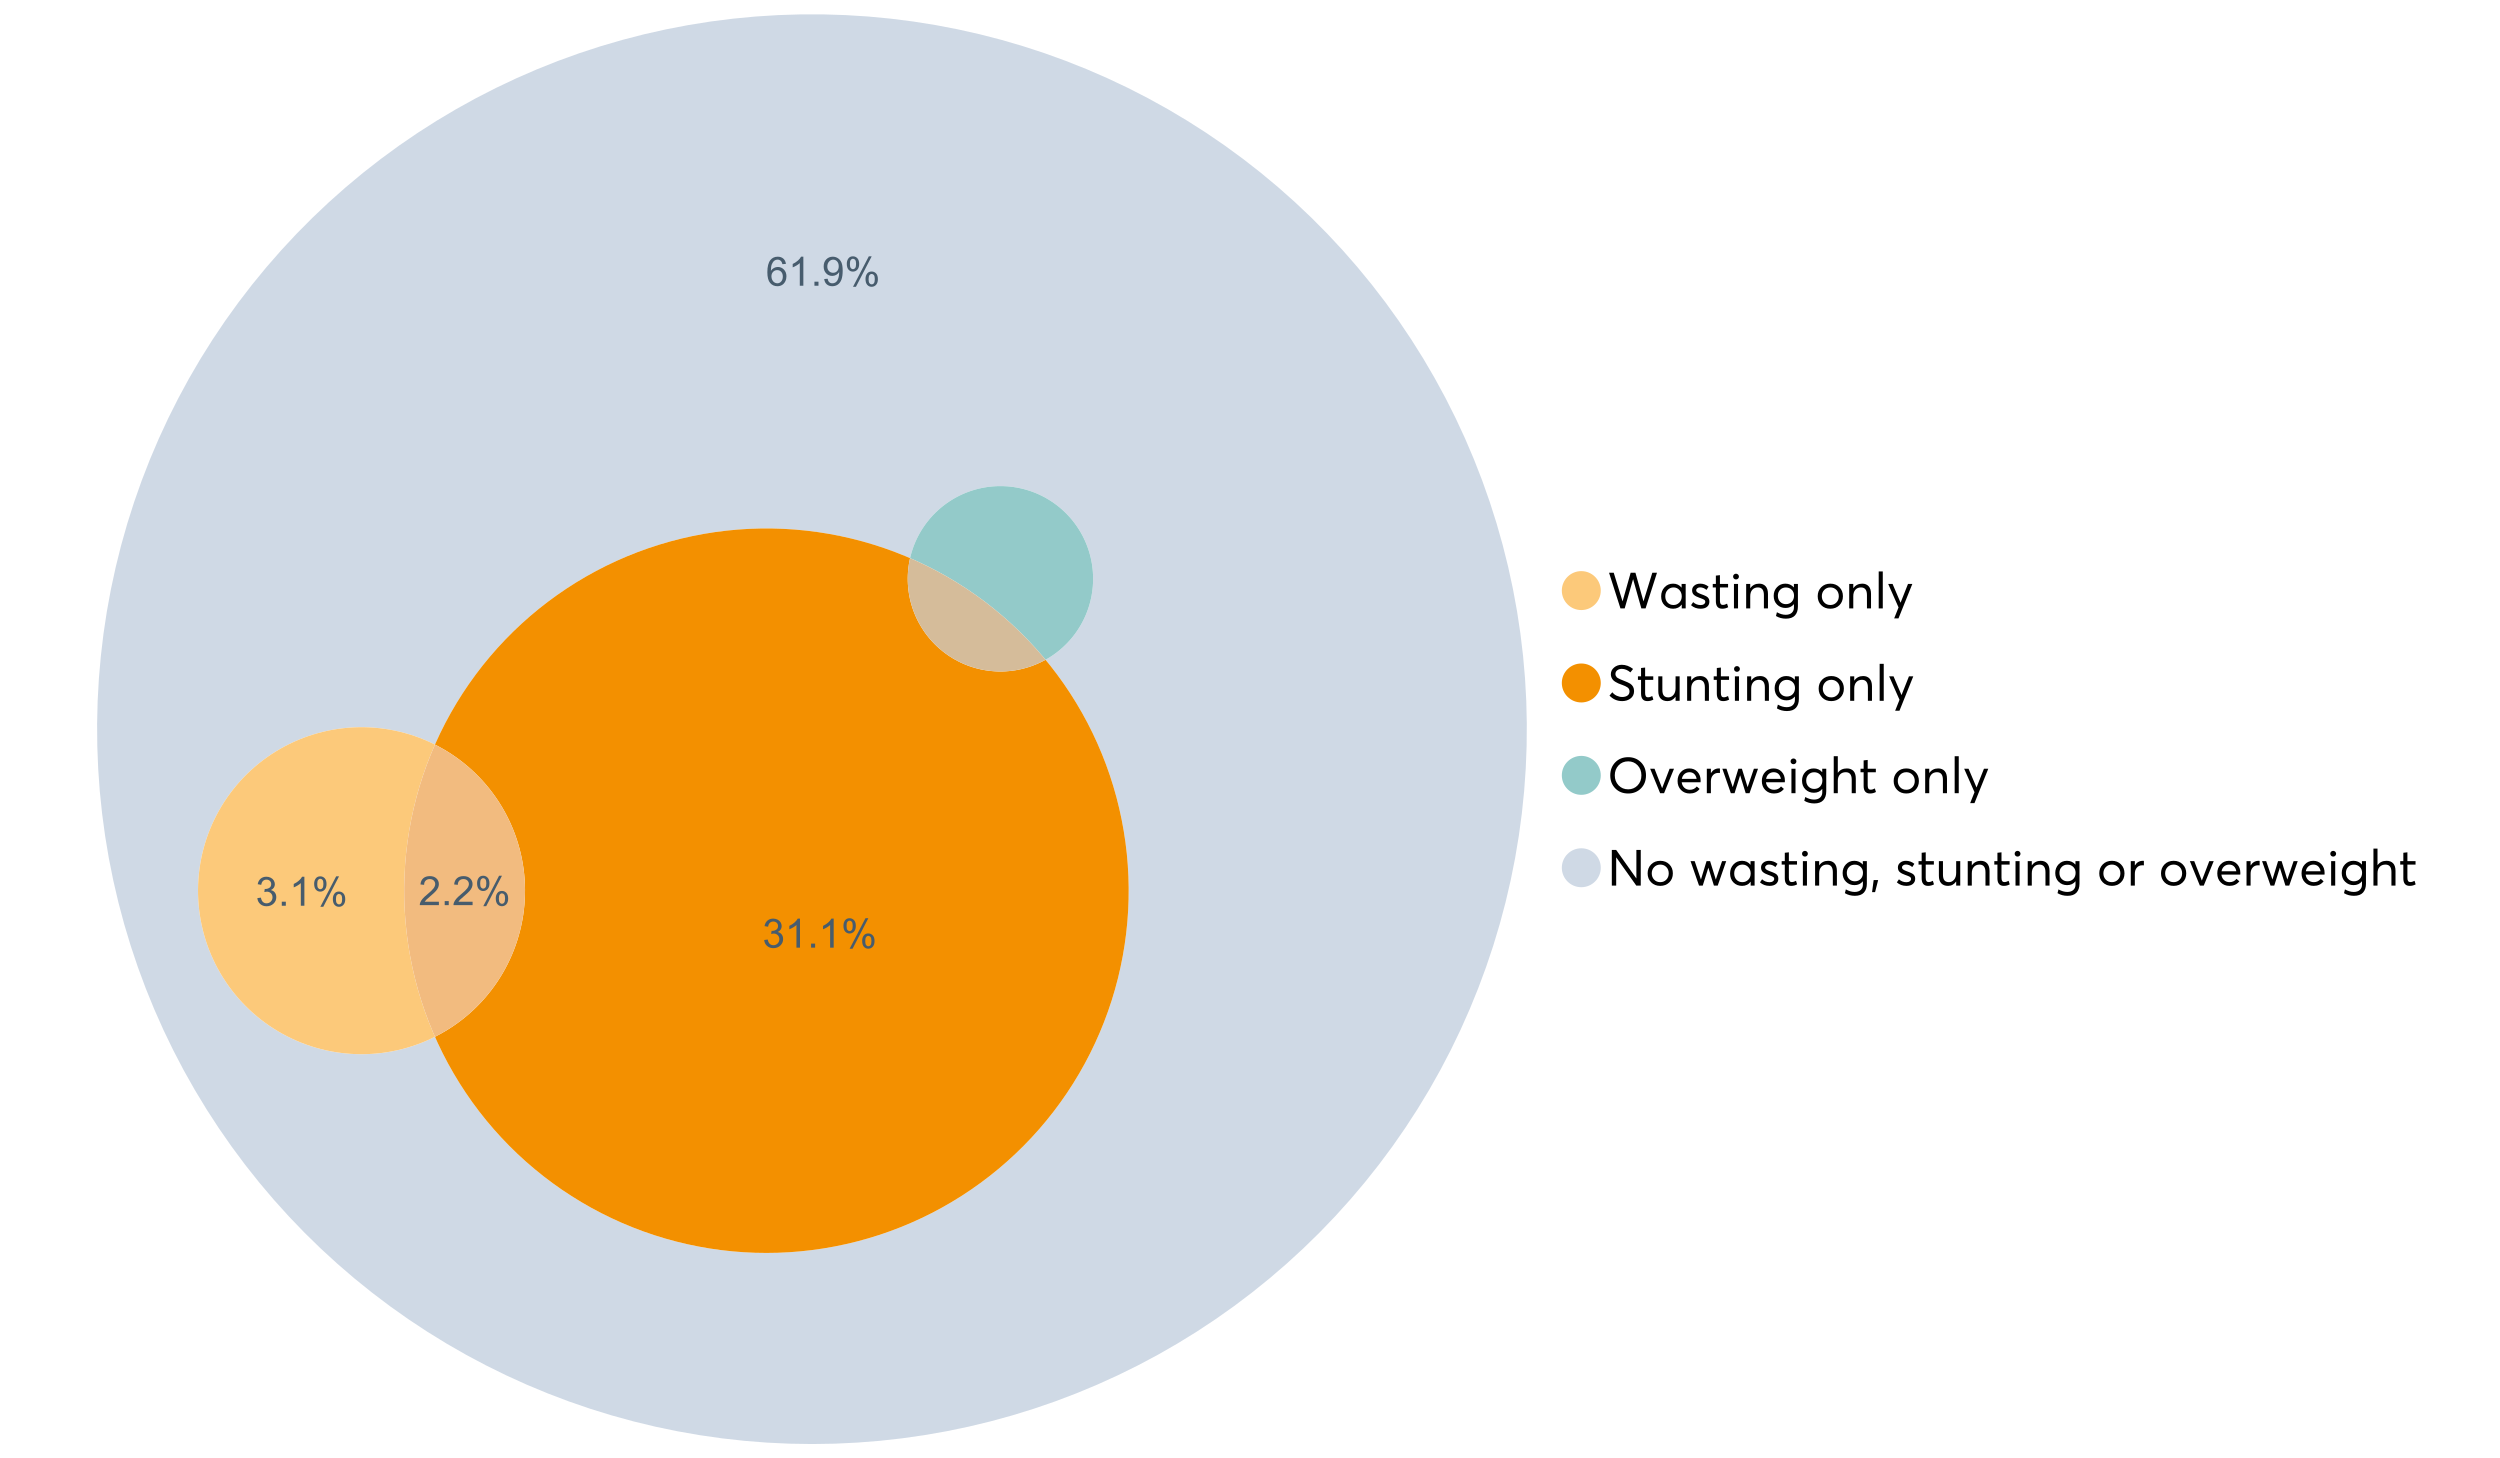 <?xml version="1.0" encoding="UTF-8"?>
<svg xmlns="http://www.w3.org/2000/svg" xmlns:xlink="http://www.w3.org/1999/xlink" width="1234.286pt" height="720pt" viewBox="0 0 1234.286 720" version="1.1">
<defs>
<g>
<symbol overflow="visible" id="glyph0-0">
<path style="stroke:none;" d="M 22.227 -17.613 L 24.531 -17.613 L 18.902 0 L 16.816 0 L 12.75 -14.438 L 12.727 -14.438 L 8.582 0 L 6.5 0 L 0.867 -17.613 L 3.176 -17.613 L 7.516 -3.547 L 7.566 -3.547 L 11.535 -17.613 L 13.891 -17.613 L 17.859 -3.496 L 17.887 -3.496 Z M 22.227 -17.613 "/>
</symbol>
<symbol overflow="visible" id="glyph0-1">
<path style="stroke:none;" d="M 11.285 -12.082 L 13.297 -12.082 L 13.297 0 L 11.359 0 L 11.359 -1.91 L 11.336 -1.91 C 10.309 -0.539 8.902 0.145 7.121 0.148 C 5.41 0.145 3.996 -0.414 2.875 -1.539 C 1.75 -2.66 1.188 -4.133 1.191 -5.953 C 1.188 -7.738 1.746 -9.23 2.863 -10.43 C 3.977 -11.629 5.387 -12.227 7.094 -12.23 C 8.812 -12.227 10.203 -11.574 11.262 -10.27 L 11.285 -10.27 Z M 7.293 -1.688 C 8.414 -1.688 9.371 -2.086 10.168 -2.891 C 10.957 -3.688 11.355 -4.711 11.359 -5.953 C 11.355 -7.191 10.973 -8.234 10.207 -9.09 C 9.438 -9.938 8.473 -10.363 7.316 -10.367 C 6.156 -10.363 5.184 -9.957 4.402 -9.141 C 3.613 -8.32 3.223 -7.258 3.227 -5.953 C 3.223 -4.711 3.598 -3.688 4.352 -2.891 C 5.102 -2.086 6.082 -1.688 7.293 -1.688 Z M 7.293 -1.688 "/>
</symbol>
<symbol overflow="visible" id="glyph0-2">
<path style="stroke:none;" d="M 5.605 0.148 C 3.734 0.145 2.156 -0.43 0.867 -1.586 L 1.91 -3.102 C 2.949 -2.137 4.18 -1.656 5.605 -1.66 C 6.297 -1.656 6.852 -1.816 7.266 -2.133 C 7.68 -2.445 7.887 -2.824 7.887 -3.273 C 7.887 -3.734 7.684 -4.086 7.277 -4.328 C 6.871 -4.566 6.164 -4.859 5.16 -5.211 C 5.09 -5.223 5.039 -5.238 5.012 -5.258 C 3.832 -5.668 2.938 -6.141 2.32 -6.672 C 1.699 -7.199 1.387 -7.969 1.391 -8.98 C 1.387 -9.902 1.762 -10.676 2.516 -11.297 C 3.266 -11.918 4.223 -12.227 5.383 -12.23 C 6.918 -12.227 8.297 -11.73 9.523 -10.742 L 8.484 -9.152 C 7.523 -9.98 6.457 -10.395 5.285 -10.395 C 4.801 -10.395 4.367 -10.262 3.992 -9.996 C 3.609 -9.73 3.422 -9.391 3.422 -8.98 C 3.422 -8.547 3.605 -8.199 3.98 -7.938 C 4.348 -7.668 4.926 -7.387 5.707 -7.094 C 5.836 -7.043 6.078 -6.953 6.434 -6.82 C 6.789 -6.688 7.023 -6.594 7.141 -6.547 C 7.254 -6.492 7.453 -6.406 7.738 -6.285 C 8.016 -6.16 8.207 -6.07 8.309 -6.016 C 8.406 -5.957 8.559 -5.863 8.766 -5.73 C 8.973 -5.598 9.113 -5.48 9.188 -5.383 C 9.262 -5.281 9.359 -5.148 9.488 -4.984 C 9.609 -4.816 9.699 -4.656 9.75 -4.5 C 9.797 -4.344 9.836 -4.16 9.871 -3.953 C 9.902 -3.746 9.918 -3.527 9.922 -3.301 C 9.918 -2.305 9.547 -1.484 8.805 -0.832 C 8.059 -0.18 6.992 0.145 5.605 0.148 Z M 5.605 0.148 "/>
</symbol>
<symbol overflow="visible" id="glyph0-3">
<path style="stroke:none;" d="M 5.332 0.148 C 3.23 0.145 2.18 -1.102 2.184 -3.598 L 2.184 -10.344 L 0.645 -10.344 L 0.645 -12.082 L 2.184 -12.082 L 2.184 -16.199 L 4.191 -16.422 L 4.191 -12.082 L 8.211 -12.082 L 8.211 -10.344 L 4.191 -10.344 L 4.191 -3.895 C 4.188 -3.148 4.301 -2.602 4.527 -2.258 C 4.75 -1.906 5.133 -1.734 5.68 -1.738 C 6.305 -1.734 6.984 -1.941 7.715 -2.355 L 8.262 -0.594 C 7.367 -0.098 6.391 0.145 5.332 0.148 Z M 5.332 0.148 "/>
</symbol>
<symbol overflow="visible" id="glyph0-4">
<path style="stroke:none;" d="M 3.102 -14.312 C 2.684 -14.309 2.34 -14.445 2.07 -14.723 C 1.793 -14.992 1.656 -15.328 1.66 -15.727 C 1.656 -16.121 1.793 -16.453 2.07 -16.73 C 2.34 -17 2.684 -17.137 3.102 -17.141 C 3.492 -17.137 3.832 -16.996 4.117 -16.719 C 4.395 -16.434 4.535 -16.105 4.539 -15.727 C 4.535 -15.328 4.395 -14.992 4.117 -14.723 C 3.832 -14.445 3.492 -14.309 3.102 -14.312 Z M 2.082 0 L 2.082 -12.082 L 4.094 -12.082 L 4.094 0 Z M 2.082 0 "/>
</symbol>
<symbol overflow="visible" id="glyph0-5">
<path style="stroke:none;" d="M 8.336 -12.23 C 9.672 -12.227 10.73 -11.801 11.508 -10.953 C 12.285 -10.098 12.672 -8.836 12.676 -7.168 L 12.676 0 L 10.668 0 L 10.668 -6.598 C 10.664 -9.109 9.68 -10.363 7.715 -10.367 C 6.555 -10.363 5.633 -9.98 4.945 -9.215 C 4.258 -8.445 3.914 -7.383 3.918 -6.027 L 3.918 0 L 1.91 0 L 1.91 -12.082 L 3.918 -12.082 L 3.918 -9.973 L 3.945 -9.973 C 5 -11.477 6.465 -12.227 8.336 -12.23 Z M 8.336 -12.23 "/>
</symbol>
<symbol overflow="visible" id="glyph0-6">
<path style="stroke:none;" d="M 11.09 -12.082 L 13.074 -12.082 L 13.074 -0.918 C 13.07 0.934 12.586 2.391 11.621 3.457 C 10.652 4.523 9.16 5.055 7.145 5.059 C 5.32 5.055 3.684 4.617 2.234 3.746 L 2.703 1.887 C 4.203 2.727 5.652 3.145 7.043 3.148 C 8.348 3.145 9.352 2.812 10.059 2.145 C 10.758 1.473 11.109 0.625 11.113 -0.398 L 11.113 -2.082 L 11.062 -2.082 C 10.055 -0.84 8.688 -0.223 6.969 -0.223 C 5.312 -0.223 3.926 -0.773 2.801 -1.883 C 1.676 -2.988 1.113 -4.43 1.117 -6.203 C 1.113 -7.918 1.664 -9.352 2.766 -10.504 C 3.863 -11.652 5.23 -12.227 6.871 -12.23 C 8.57 -12.227 9.961 -11.617 11.039 -10.395 L 11.09 -10.395 Z M 7.121 -2.109 C 8.324 -2.109 9.301 -2.5 10.047 -3.285 C 10.789 -4.07 11.16 -5.074 11.164 -6.301 C 11.16 -7.488 10.777 -8.461 10.008 -9.215 C 9.238 -9.965 8.273 -10.34 7.121 -10.344 C 5.973 -10.34 5.031 -9.957 4.289 -9.188 C 3.547 -8.418 3.176 -7.445 3.176 -6.277 C 3.176 -5.016 3.555 -4.008 4.316 -3.25 C 5.074 -2.488 6.008 -2.109 7.121 -2.109 Z M 7.121 -2.109 "/>
</symbol>
<symbol overflow="visible" id="glyph0-7">
<path style="stroke:none;" d=""/>
</symbol>
<symbol overflow="visible" id="glyph0-8">
<path style="stroke:none;" d="M 7.418 0.148 C 5.562 0.145 4.055 -0.438 2.898 -1.613 C 1.738 -2.785 1.16 -4.258 1.164 -6.027 C 1.16 -7.797 1.738 -9.273 2.898 -10.457 C 4.055 -11.637 5.562 -12.227 7.418 -12.23 C 9.203 -12.227 10.68 -11.648 11.855 -10.492 C 13.027 -9.332 13.617 -7.844 13.617 -6.027 C 13.617 -4.207 13.027 -2.723 11.855 -1.574 C 10.68 -0.426 9.203 0.145 7.418 0.148 Z M 7.418 -1.688 C 8.59 -1.688 9.578 -2.094 10.383 -2.914 C 11.184 -3.727 11.582 -4.766 11.586 -6.027 C 11.582 -7.297 11.188 -8.34 10.395 -9.152 C 9.598 -9.961 8.605 -10.363 7.418 -10.367 C 6.176 -10.363 5.16 -9.945 4.375 -9.113 C 3.59 -8.277 3.199 -7.25 3.199 -6.027 C 3.199 -4.801 3.59 -3.77 4.375 -2.938 C 5.16 -2.102 6.176 -1.688 7.418 -1.688 Z M 7.418 -1.688 "/>
</symbol>
<symbol overflow="visible" id="glyph0-9">
<path style="stroke:none;" d="M 2.082 0 L 2.082 -18.258 L 4.094 -18.258 L 4.094 0 Z M 2.082 0 "/>
</symbol>
<symbol overflow="visible" id="glyph0-10">
<path style="stroke:none;" d="M 10.344 -12.082 L 12.477 -12.082 L 5.656 4.91 L 3.523 4.91 L 5.68 -0.496 L 0.57 -12.082 L 2.73 -12.082 L 6.648 -2.879 L 6.699 -2.879 Z M 10.344 -12.082 "/>
</symbol>
<symbol overflow="visible" id="glyph0-11">
<path style="stroke:none;" d="M 7.344 0.148 C 4.875 0.145 2.793 -0.762 1.09 -2.578 L 2.48 -4.219 C 3.09 -3.453 3.836 -2.871 4.711 -2.48 C 5.586 -2.082 6.469 -1.887 7.367 -1.887 C 8.453 -1.887 9.328 -2.125 9.984 -2.605 C 10.637 -3.082 10.961 -3.742 10.965 -4.59 C 10.961 -5.051 10.883 -5.449 10.727 -5.781 C 10.566 -6.109 10.297 -6.402 9.922 -6.66 C 9.539 -6.914 9.172 -7.121 8.816 -7.277 C 8.461 -7.434 7.953 -7.637 7.293 -7.887 C 7.176 -7.934 7.086 -7.965 7.02 -7.988 C 6.371 -8.215 5.844 -8.418 5.441 -8.594 C 5.035 -8.766 4.574 -9.008 4.055 -9.324 C 3.531 -9.637 3.125 -9.957 2.84 -10.281 C 2.547 -10.602 2.293 -11.008 2.082 -11.496 C 1.863 -11.984 1.758 -12.523 1.762 -13.121 C 1.758 -14.426 2.277 -15.527 3.324 -16.422 C 4.363 -17.312 5.637 -17.766 7.145 -17.785 C 9.125 -17.781 10.988 -17.098 12.727 -15.727 L 11.41 -14.039 C 10.035 -15.195 8.613 -15.773 7.145 -15.777 C 6.281 -15.773 5.547 -15.547 4.938 -15.094 C 4.324 -14.637 4.02 -14.012 4.02 -13.223 C 4.02 -12.891 4.082 -12.59 4.215 -12.316 C 4.344 -12.043 4.492 -11.816 4.66 -11.645 C 4.824 -11.469 5.117 -11.277 5.531 -11.062 C 5.945 -10.848 6.27 -10.684 6.512 -10.578 C 6.746 -10.469 7.164 -10.301 7.766 -10.07 C 9.578 -9.371 10.777 -8.824 11.359 -8.434 C 12.598 -7.586 13.219 -6.379 13.223 -4.812 C 13.219 -3.254 12.645 -2.039 11.496 -1.164 C 10.348 -0.289 8.961 0.145 7.344 0.148 Z M 7.344 0.148 "/>
</symbol>
<symbol overflow="visible" id="glyph0-12">
<path style="stroke:none;" d="M 10.195 -12.082 L 12.203 -12.082 L 12.203 0 L 10.195 0 L 10.195 -2.008 L 10.172 -2.008 C 9.16 -0.57 7.836 0.145 6.203 0.148 C 4.762 0.145 3.645 -0.27 2.852 -1.102 C 2.055 -1.938 1.656 -3.199 1.66 -4.887 L 1.66 -12.082 L 3.672 -12.082 L 3.672 -5.457 C 3.668 -4.113 3.91 -3.152 4.402 -2.566 C 4.887 -1.98 5.629 -1.688 6.621 -1.688 C 7.613 -1.688 8.457 -2.094 9.152 -2.914 C 9.848 -3.727 10.195 -4.832 10.195 -6.227 Z M 10.195 -12.082 "/>
</symbol>
<symbol overflow="visible" id="glyph0-13">
<path style="stroke:none;" d="M 10.32 0.148 C 7.703 0.145 5.574 -0.699 3.93 -2.395 C 2.285 -4.086 1.465 -6.223 1.465 -8.805 C 1.465 -11.383 2.285 -13.523 3.93 -15.23 C 5.574 -16.93 7.703 -17.781 10.32 -17.785 C 12.828 -17.781 14.922 -16.953 16.594 -15.293 C 18.266 -13.629 19.102 -11.465 19.102 -8.805 C 19.102 -6.156 18.266 -4.004 16.594 -2.344 C 14.922 -0.684 12.828 0.145 10.32 0.148 Z M 10.32 -1.91 C 12.168 -1.91 13.719 -2.559 14.969 -3.855 C 16.215 -5.152 16.84 -6.801 16.844 -8.805 C 16.84 -10.82 16.215 -12.477 14.969 -13.777 C 13.719 -15.074 12.168 -15.727 10.32 -15.727 C 8.383 -15.727 6.797 -15.059 5.555 -13.73 C 4.312 -12.395 3.691 -10.754 3.695 -8.805 C 3.691 -6.852 4.312 -5.215 5.555 -3.895 C 6.797 -2.57 8.383 -1.91 10.32 -1.91 Z M 10.32 -1.91 "/>
</symbol>
<symbol overflow="visible" id="glyph0-14">
<path style="stroke:none;" d="M 10.195 -12.082 L 12.379 -12.082 L 7.465 0 L 5.531 0 L 0.594 -12.082 L 2.754 -12.082 L 6.473 -2.555 L 6.547 -2.555 Z M 10.195 -12.082 "/>
</symbol>
<symbol overflow="visible" id="glyph0-15">
<path style="stroke:none;" d="M 12.551 -6.227 C 12.551 -6.09 12.543 -5.918 12.527 -5.707 L 12.504 -5.406 L 3.199 -5.406 C 3.332 -4.281 3.766 -3.379 4.5 -2.703 C 5.234 -2.023 6.148 -1.688 7.242 -1.688 C 8.648 -1.688 9.781 -2.23 10.641 -3.324 L 12.055 -2.109 C 10.875 -0.605 9.246 0.145 7.168 0.148 C 5.426 0.145 3.992 -0.426 2.863 -1.574 C 1.727 -2.723 1.16 -4.207 1.164 -6.027 C 1.16 -7.828 1.711 -9.312 2.812 -10.48 C 3.914 -11.645 5.289 -12.227 6.945 -12.23 C 8.609 -12.227 9.961 -11.664 11 -10.543 C 12.031 -9.414 12.551 -7.977 12.551 -6.227 Z M 9.402 -9.477 C 8.789 -10.066 8.004 -10.363 7.043 -10.367 C 6.082 -10.363 5.258 -10.07 4.574 -9.488 C 3.887 -8.898 3.453 -8.094 3.273 -7.07 L 10.566 -7.07 C 10.398 -8.074 10.012 -8.875 9.402 -9.477 Z M 9.402 -9.477 "/>
</symbol>
<symbol overflow="visible" id="glyph0-16">
<path style="stroke:none;" d="M 7.887 -12.23 C 8.137 -12.227 8.301 -12.219 8.383 -12.203 L 8.383 -9.973 C 8.02 -10.004 7.754 -10.02 7.59 -10.02 C 6.461 -10.02 5.57 -9.629 4.91 -8.855 C 4.246 -8.074 3.914 -7.066 3.918 -5.828 L 3.918 0 L 1.91 0 L 1.91 -12.082 L 3.918 -12.082 L 3.918 -9.945 L 3.945 -9.945 C 4.883 -11.465 6.199 -12.227 7.887 -12.23 Z M 7.887 -12.23 "/>
</symbol>
<symbol overflow="visible" id="glyph0-17">
<path style="stroke:none;" d="M 16.297 -12.082 L 18.332 -12.082 L 14.141 0 L 12.254 0 L 9.523 -8.805 L 9.5 -8.805 L 6.746 0 L 4.91 0 L 0.719 -12.082 L 2.754 -12.082 L 5.828 -3.051 L 5.879 -3.051 L 8.633 -12.082 L 10.367 -12.082 L 13.172 -3.051 L 13.223 -3.051 Z M 16.297 -12.082 "/>
</symbol>
<symbol overflow="visible" id="glyph0-18">
<path style="stroke:none;" d="M 8.41 -12.23 C 9.777 -12.227 10.852 -11.812 11.633 -10.988 C 12.406 -10.16 12.797 -8.914 12.801 -7.242 L 12.801 0 L 10.789 0 L 10.789 -6.672 C 10.785 -9.133 9.805 -10.363 7.84 -10.367 C 6.629 -10.363 5.672 -9.984 4.973 -9.227 C 4.266 -8.465 3.914 -7.414 3.918 -6.078 L 3.918 0 L 1.91 0 L 1.91 -18.258 L 3.918 -18.258 L 3.918 -10.098 L 3.969 -10.098 C 4.973 -11.516 6.453 -12.227 8.41 -12.23 Z M 8.41 -12.23 "/>
</symbol>
<symbol overflow="visible" id="glyph0-19">
<path style="stroke:none;" d="M 14.363 -17.613 L 16.52 -17.613 L 16.52 0 L 14.312 0 L 4.441 -13.891 L 4.391 -13.891 L 4.391 0 L 2.234 0 L 2.234 -17.613 L 4.367 -17.613 L 14.312 -3.57 L 14.363 -3.57 Z M 14.363 -17.613 "/>
</symbol>
<symbol overflow="visible" id="glyph0-20">
<path style="stroke:none;" d="M 0.793 3.227 L 1.586 -2.73 L 3.797 -2.73 L 2.281 3.227 Z M 0.793 3.227 "/>
</symbol>
<symbol overflow="visible" id="glyph1-0">
<path style="stroke:none;" d="M 10.039 -1.684 L 10.039 0 L 0.605 0 C 0.59 -0.422 0.66 -0.828 0.809 -1.219 C 1.047 -1.859 1.43 -2.488 1.961 -3.113 C 2.488 -3.734 3.254 -4.457 4.254 -5.277 C 5.805 -6.547 6.852 -7.555 7.398 -8.301 C 7.941 -9.043 8.215 -9.746 8.219 -10.41 C 8.215 -11.102 7.965 -11.688 7.473 -12.168 C 6.973 -12.641 6.328 -12.879 5.531 -12.883 C 4.688 -12.879 4.012 -12.625 3.504 -12.121 C 2.996 -11.613 2.738 -10.914 2.738 -10.02 L 0.934 -10.207 C 1.055 -11.551 1.52 -12.574 2.328 -13.277 C 3.129 -13.98 4.211 -14.332 5.57 -14.336 C 6.938 -14.332 8.02 -13.953 8.82 -13.195 C 9.617 -12.434 10.02 -11.492 10.02 -10.371 C 10.02 -9.801 9.902 -9.238 9.668 -8.688 C 9.434 -8.133 9.047 -7.551 8.508 -6.941 C 7.965 -6.328 7.062 -5.492 5.805 -4.43 C 4.75 -3.547 4.074 -2.945 3.777 -2.633 C 3.477 -2.312 3.23 -1.996 3.039 -1.684 Z M 10.039 -1.684 "/>
</symbol>
<symbol overflow="visible" id="glyph1-1">
<path style="stroke:none;" d="M 1.812 0 L 1.812 -1.996 L 3.809 -1.996 L 3.809 0 Z M 1.812 0 "/>
</symbol>
<symbol overflow="visible" id="glyph1-2">
<path style="stroke:none;" d="M 1.16 -10.848 C 1.16 -11.863 1.414 -12.73 1.93 -13.449 C 2.438 -14.16 3.184 -14.52 4.16 -14.52 C 5.055 -14.52 5.793 -14.199 6.383 -13.559 C 6.969 -12.918 7.266 -11.977 7.266 -10.742 C 7.266 -9.531 6.969 -8.602 6.375 -7.949 C 5.781 -7.297 5.047 -6.973 4.18 -6.973 C 3.312 -6.973 2.594 -7.293 2.02 -7.938 C 1.445 -8.578 1.16 -9.547 1.16 -10.848 Z M 4.207 -13.312 C 3.77 -13.312 3.406 -13.121 3.121 -12.746 C 2.828 -12.367 2.684 -11.676 2.688 -10.672 C 2.684 -9.754 2.828 -9.109 3.125 -8.738 C 3.414 -8.363 3.777 -8.18 4.207 -8.18 C 4.648 -8.18 5.012 -8.367 5.301 -8.742 C 5.586 -9.117 5.73 -9.805 5.734 -10.809 C 5.73 -11.727 5.586 -12.375 5.297 -12.75 C 5.004 -13.125 4.641 -13.312 4.207 -13.312 Z M 4.215 0.527 L 12.027 -14.52 L 13.449 -14.52 L 5.668 0.527 Z M 10.391 -3.352 C 10.387 -4.375 10.645 -5.242 11.16 -5.953 C 11.672 -6.664 12.418 -7.02 13.398 -7.02 C 14.293 -7.02 15.035 -6.699 15.625 -6.059 C 16.211 -5.418 16.504 -4.477 16.508 -3.242 C 16.504 -2.031 16.207 -1.102 15.613 -0.449 C 15.016 0.203 14.281 0.527 13.41 0.527 C 12.543 0.527 11.824 0.207 11.25 -0.441 C 10.676 -1.082 10.387 -2.055 10.391 -3.352 Z M 13.449 -5.812 C 13.004 -5.812 12.641 -5.621 12.352 -5.246 C 12.062 -4.867 11.918 -4.18 11.918 -3.176 C 11.918 -2.266 12.062 -1.621 12.355 -1.246 C 12.648 -0.867 13.008 -0.68 13.438 -0.684 C 13.883 -0.68 14.254 -0.867 14.543 -1.246 C 14.832 -1.621 14.977 -2.309 14.977 -3.312 C 14.977 -4.23 14.828 -4.879 14.539 -5.254 C 14.242 -5.625 13.879 -5.812 13.449 -5.812 Z M 13.449 -5.812 "/>
</symbol>
<symbol overflow="visible" id="glyph1-3">
<path style="stroke:none;" d="M 9.922 -10.781 L 8.18 -10.645 C 8.023 -11.328 7.801 -11.828 7.52 -12.145 C 7.043 -12.641 6.461 -12.891 5.766 -12.895 C 5.203 -12.891 4.711 -12.734 4.293 -12.426 C 3.742 -12.023 3.309 -11.438 2.988 -10.664 C 2.668 -9.891 2.5 -8.789 2.492 -7.363 C 2.91 -8.004 3.426 -8.48 4.039 -8.793 C 4.648 -9.102 5.289 -9.258 5.961 -9.262 C 7.125 -9.258 8.121 -8.828 8.941 -7.969 C 9.762 -7.109 10.172 -5.996 10.176 -4.637 C 10.172 -3.738 9.98 -2.906 9.598 -2.137 C 9.211 -1.367 8.68 -0.777 8.004 -0.371 C 7.328 0.039 6.562 0.238 5.707 0.242 C 4.246 0.238 3.055 -0.293 2.133 -1.367 C 1.211 -2.438 0.75 -4.211 0.75 -6.68 C 0.75 -9.438 1.258 -11.441 2.277 -12.699 C 3.164 -13.785 4.363 -14.332 5.871 -14.336 C 6.996 -14.332 7.914 -14.016 8.633 -13.391 C 9.348 -12.758 9.777 -11.891 9.922 -10.781 Z M 2.766 -4.625 C 2.766 -4.016 2.891 -3.438 3.148 -2.891 C 3.402 -2.336 3.762 -1.918 4.227 -1.633 C 4.684 -1.34 5.168 -1.195 5.676 -1.199 C 6.414 -1.195 7.051 -1.492 7.586 -2.094 C 8.117 -2.688 8.383 -3.5 8.387 -4.527 C 8.383 -5.512 8.121 -6.289 7.598 -6.859 C 7.07 -7.426 6.406 -7.711 5.609 -7.711 C 4.812 -7.711 4.141 -7.426 3.594 -6.859 C 3.039 -6.289 2.766 -5.543 2.766 -4.625 Z M 2.766 -4.625 "/>
</symbol>
<symbol overflow="visible" id="glyph1-4">
<path style="stroke:none;" d="M 7.43 0 L 5.676 0 L 5.676 -11.172 C 5.25 -10.766 4.695 -10.363 4.016 -9.961 C 3.328 -9.559 2.715 -9.258 2.172 -9.059 L 2.172 -10.75 C 3.148 -11.207 4.004 -11.766 4.742 -12.426 C 5.473 -13.078 5.992 -13.715 6.301 -14.336 L 7.43 -14.336 Z M 7.43 0 "/>
</symbol>
<symbol overflow="visible" id="glyph1-5">
<path style="stroke:none;" d="M 1.09 -3.301 L 2.777 -3.457 C 2.918 -2.664 3.188 -2.09 3.594 -1.734 C 3.992 -1.375 4.508 -1.195 5.141 -1.199 C 5.676 -1.195 6.148 -1.316 6.559 -1.566 C 6.961 -1.809 7.293 -2.141 7.555 -2.555 C 7.812 -2.969 8.031 -3.523 8.207 -4.227 C 8.383 -4.922 8.473 -5.637 8.473 -6.367 C 8.473 -6.441 8.469 -6.559 8.461 -6.719 C 8.109 -6.16 7.629 -5.707 7.027 -5.359 C 6.418 -5.012 5.762 -4.84 5.055 -4.84 C 3.871 -4.84 2.871 -5.266 2.055 -6.125 C 1.234 -6.977 0.824 -8.109 0.828 -9.516 C 0.824 -10.961 1.254 -12.125 2.109 -13.012 C 2.961 -13.891 4.027 -14.332 5.316 -14.336 C 6.242 -14.332 7.094 -14.082 7.863 -13.586 C 8.633 -13.082 9.215 -12.367 9.617 -11.445 C 10.012 -10.516 10.211 -9.18 10.215 -7.43 C 10.211 -5.605 10.016 -4.152 9.621 -3.07 C 9.223 -1.988 8.633 -1.164 7.852 -0.602 C 7.07 -0.039 6.152 0.238 5.102 0.242 C 3.984 0.238 3.074 -0.066 2.367 -0.688 C 1.656 -1.305 1.23 -2.176 1.09 -3.301 Z M 8.27 -9.602 C 8.266 -10.605 8 -11.402 7.465 -11.996 C 6.926 -12.582 6.281 -12.879 5.531 -12.883 C 4.75 -12.879 4.07 -12.562 3.496 -11.93 C 2.914 -11.293 2.625 -10.469 2.629 -9.457 C 2.625 -8.547 2.898 -7.805 3.449 -7.238 C 3.996 -6.668 4.676 -6.387 5.484 -6.387 C 6.293 -6.387 6.957 -6.668 7.484 -7.238 C 8.004 -7.805 8.266 -8.594 8.27 -9.602 Z M 8.27 -9.602 "/>
</symbol>
<symbol overflow="visible" id="glyph1-6">
<path style="stroke:none;" d="M 0.836 -3.77 L 2.59 -4.004 C 2.789 -3.004 3.129 -2.289 3.617 -1.855 C 4.098 -1.414 4.688 -1.195 5.387 -1.199 C 6.207 -1.195 6.902 -1.48 7.473 -2.055 C 8.039 -2.621 8.324 -3.328 8.328 -4.18 C 8.324 -4.98 8.062 -5.645 7.539 -6.168 C 7.012 -6.688 6.344 -6.949 5.531 -6.953 C 5.199 -6.949 4.785 -6.883 4.293 -6.758 L 4.488 -8.297 C 4.605 -8.281 4.699 -8.273 4.773 -8.277 C 5.516 -8.273 6.188 -8.469 6.785 -8.859 C 7.383 -9.25 7.68 -9.852 7.684 -10.664 C 7.68 -11.305 7.465 -11.836 7.031 -12.262 C 6.594 -12.68 6.031 -12.891 5.348 -12.895 C 4.664 -12.891 4.094 -12.676 3.641 -12.25 C 3.184 -11.82 2.895 -11.18 2.766 -10.324 L 1.012 -10.633 C 1.227 -11.809 1.715 -12.719 2.473 -13.367 C 3.23 -14.008 4.176 -14.332 5.309 -14.336 C 6.086 -14.332 6.801 -14.164 7.457 -13.832 C 8.109 -13.496 8.609 -13.039 8.961 -12.465 C 9.305 -11.883 9.48 -11.27 9.484 -10.625 C 9.48 -10.004 9.316 -9.441 8.988 -8.938 C 8.656 -8.43 8.164 -8.027 7.52 -7.73 C 8.359 -7.535 9.016 -7.133 9.484 -6.52 C 9.949 -5.906 10.184 -5.137 10.188 -4.215 C 10.184 -2.965 9.73 -1.91 8.824 -1.047 C 7.914 -0.18 6.762 0.25 5.375 0.254 C 4.117 0.25 3.078 -0.121 2.254 -0.867 C 1.422 -1.613 0.949 -2.578 0.836 -3.77 Z M 0.836 -3.77 "/>
</symbol>
</g>
</defs>
<g id="surface5654">
<path style=" stroke:none;fill-rule:nonzero;fill:rgb(98.824%,78.824%,47.843%);fill-opacity:1;" d="M 790.324 291.582 C 790.324 296.891 786.02 301.195 780.711 301.195 C 775.398 301.195 771.094 296.891 771.094 291.582 C 771.094 286.273 775.398 281.969 780.711 281.969 C 786.02 281.969 790.324 286.273 790.324 291.582 "/>
<g style="fill:rgb(0%,0%,0%);fill-opacity:1;">
  <use xlink:href="#glyph0-0" x="793.543" y="300.387"/>
  <use xlink:href="#glyph0-1" x="818.944" y="300.387"/>
  <use xlink:href="#glyph0-2" x="834.026" y="300.387"/>
  <use xlink:href="#glyph0-3" x="844.965" y="300.387"/>
  <use xlink:href="#glyph0-4" x="853.994" y="300.387"/>
  <use xlink:href="#glyph0-5" x="860.195" y="300.387"/>
  <use xlink:href="#glyph0-6" x="874.583" y="300.387"/>
  <use xlink:href="#glyph0-7" x="889.441" y="300.387"/>
  <use xlink:href="#glyph0-8" x="896.263" y="300.387"/>
  <use xlink:href="#glyph0-5" x="911.072" y="300.387"/>
  <use xlink:href="#glyph0-9" x="925.459" y="300.387"/>
  <use xlink:href="#glyph0-10" x="931.66" y="300.387"/>
</g>
<path style=" stroke:none;fill-rule:nonzero;fill:rgb(95.294%,56.471%,0%);fill-opacity:1;" d="M 790.324 337.195 C 790.324 342.504 786.02 346.809 780.711 346.809 C 775.398 346.809 771.094 342.504 771.094 337.195 C 771.094 331.883 775.398 327.578 780.711 327.578 C 786.02 327.578 790.324 331.883 790.324 337.195 "/>
<g style="fill:rgb(0%,0%,0%);fill-opacity:1;">
  <use xlink:href="#glyph0-11" x="793.543" y="346"/>
  <use xlink:href="#glyph0-3" x="808.029" y="346"/>
  <use xlink:href="#glyph0-12" x="817.059" y="346"/>
  <use xlink:href="#glyph0-5" x="831.049" y="346"/>
  <use xlink:href="#glyph0-3" x="845.436" y="346"/>
  <use xlink:href="#glyph0-4" x="854.465" y="346"/>
  <use xlink:href="#glyph0-5" x="860.667" y="346"/>
  <use xlink:href="#glyph0-6" x="875.054" y="346"/>
  <use xlink:href="#glyph0-7" x="889.913" y="346"/>
  <use xlink:href="#glyph0-8" x="896.734" y="346"/>
  <use xlink:href="#glyph0-5" x="911.543" y="346"/>
  <use xlink:href="#glyph0-9" x="925.93" y="346"/>
  <use xlink:href="#glyph0-10" x="932.132" y="346"/>
</g>
<path style=" stroke:none;fill-rule:nonzero;fill:rgb(57.647%,79.216%,78.824%);fill-opacity:1;" d="M 790.324 382.805 C 790.324 388.117 786.02 392.422 780.711 392.422 C 775.398 392.422 771.094 388.117 771.094 382.805 C 771.094 377.496 775.398 373.191 780.711 373.191 C 786.02 373.191 790.324 377.496 790.324 382.805 "/>
<g style="fill:rgb(0%,0%,0%);fill-opacity:1;">
  <use xlink:href="#glyph0-13" x="793.543" y="391.613"/>
  <use xlink:href="#glyph0-14" x="814.107" y="391.613"/>
  <use xlink:href="#glyph0-15" x="827.08" y="391.613"/>
  <use xlink:href="#glyph0-16" x="840.773" y="391.613"/>
  <use xlink:href="#glyph0-17" x="849.628" y="391.613"/>
  <use xlink:href="#glyph0-15" x="868.679" y="391.613"/>
  <use xlink:href="#glyph0-4" x="882.372" y="391.613"/>
  <use xlink:href="#glyph0-6" x="888.573" y="391.613"/>
  <use xlink:href="#glyph0-18" x="903.432" y="391.613"/>
  <use xlink:href="#glyph0-3" x="917.918" y="391.613"/>
  <use xlink:href="#glyph0-7" x="926.947" y="391.613"/>
  <use xlink:href="#glyph0-8" x="933.769" y="391.613"/>
  <use xlink:href="#glyph0-5" x="948.578" y="391.613"/>
  <use xlink:href="#glyph0-9" x="962.965" y="391.613"/>
  <use xlink:href="#glyph0-10" x="969.166" y="391.613"/>
</g>
<path style=" stroke:none;fill-rule:nonzero;fill:rgb(81.176%,85.098%,89.804%);fill-opacity:1;" d="M 790.324 428.418 C 790.324 433.727 786.02 438.031 780.711 438.031 C 775.398 438.031 771.094 433.727 771.094 428.418 C 771.094 423.109 775.398 418.805 780.711 418.805 C 786.02 418.805 790.324 423.109 790.324 428.418 "/>
<g style="fill:rgb(0%,0%,0%);fill-opacity:1;">
  <use xlink:href="#glyph0-19" x="793.543" y="437.223"/>
  <use xlink:href="#glyph0-8" x="812.296" y="437.223"/>
  <use xlink:href="#glyph0-7" x="827.105" y="437.223"/>
  <use xlink:href="#glyph0-17" x="833.926" y="437.223"/>
  <use xlink:href="#glyph0-1" x="852.977" y="437.223"/>
  <use xlink:href="#glyph0-2" x="868.059" y="437.223"/>
  <use xlink:href="#glyph0-3" x="878.998" y="437.223"/>
  <use xlink:href="#glyph0-4" x="888.027" y="437.223"/>
  <use xlink:href="#glyph0-5" x="894.229" y="437.223"/>
  <use xlink:href="#glyph0-6" x="908.616" y="437.223"/>
  <use xlink:href="#glyph0-20" x="923.474" y="437.223"/>
  <use xlink:href="#glyph0-7" x="928.808" y="437.223"/>
  <use xlink:href="#glyph0-2" x="935.629" y="437.223"/>
  <use xlink:href="#glyph0-3" x="946.568" y="437.223"/>
  <use xlink:href="#glyph0-12" x="955.598" y="437.223"/>
  <use xlink:href="#glyph0-5" x="969.588" y="437.223"/>
  <use xlink:href="#glyph0-3" x="983.975" y="437.223"/>
  <use xlink:href="#glyph0-4" x="993.004" y="437.223"/>
  <use xlink:href="#glyph0-5" x="999.206" y="437.223"/>
  <use xlink:href="#glyph0-6" x="1013.593" y="437.223"/>
  <use xlink:href="#glyph0-7" x="1028.452" y="437.223"/>
  <use xlink:href="#glyph0-8" x="1035.273" y="437.223"/>
  <use xlink:href="#glyph0-16" x="1050.082" y="437.223"/>
  <use xlink:href="#glyph0-7" x="1058.938" y="437.223"/>
  <use xlink:href="#glyph0-8" x="1065.759" y="437.223"/>
  <use xlink:href="#glyph0-14" x="1080.568" y="437.223"/>
  <use xlink:href="#glyph0-15" x="1093.541" y="437.223"/>
  <use xlink:href="#glyph0-16" x="1107.234" y="437.223"/>
  <use xlink:href="#glyph0-17" x="1116.09" y="437.223"/>
  <use xlink:href="#glyph0-15" x="1135.14" y="437.223"/>
  <use xlink:href="#glyph0-4" x="1148.833" y="437.223"/>
  <use xlink:href="#glyph0-6" x="1155.034" y="437.223"/>
  <use xlink:href="#glyph0-18" x="1169.893" y="437.223"/>
  <use xlink:href="#glyph0-3" x="1184.379" y="437.223"/>
</g>
<path style=" stroke:none;fill-rule:nonzero;fill:rgb(81.176%,85.098%,89.804%);fill-opacity:1;" d="M 412.066 712.766 L 423.199 712.234 L 434.305 711.355 L 445.383 710.125 L 456.414 708.543 L 467.387 706.617 L 478.297 704.344 L 489.129 701.73 L 499.871 698.773 L 510.52 695.48 L 521.055 691.852 L 531.469 687.891 L 541.754 683.605 L 551.902 678.996 L 561.895 674.07 L 571.73 668.832 L 581.395 663.281 L 590.879 657.434 L 600.176 651.285 L 609.27 644.852 L 618.16 638.129 L 626.832 631.133 L 635.277 623.863 L 643.488 616.332 L 651.461 608.547 L 659.184 600.512 L 666.645 592.238 L 673.844 583.73 L 680.773 575.004 L 687.422 566.059 L 693.781 556.91 L 699.852 547.566 L 705.625 538.035 L 711.094 528.324 L 716.254 518.449 L 721.098 508.414 L 725.621 498.23 L 729.824 487.91 L 733.699 477.461 L 737.242 466.898 L 740.449 456.227 L 743.316 445.457 L 745.844 434.605 L 748.027 423.676 L 749.863 412.688 L 751.352 401.645 L 752.492 390.559 L 753.281 379.441 L 753.719 368.309 L 753.805 357.164 L 753.543 346.023 L 752.926 334.898 L 751.957 323.797 L 750.637 312.734 L 748.973 301.715 L 746.957 290.754 L 744.602 279.863 L 741.898 269.055 L 738.859 258.332 L 735.48 247.715 L 731.77 237.207 L 727.727 226.824 L 723.359 216.57 L 718.672 206.461 L 713.668 196.508 L 708.348 186.715 L 702.727 177.094 L 696.801 167.656 L 690.582 158.41 L 684.074 149.363 L 677.281 140.531 L 670.215 131.914 L 662.883 123.523 L 655.285 115.371 L 647.438 107.461 L 639.34 99.805 L 631.008 92.406 L 622.445 85.273 L 613.664 78.418 L 604.668 71.84 L 595.469 65.551 L 586.078 59.555 L 576.5 53.855 L 566.75 48.465 L 556.832 43.383 L 546.758 38.617 L 536.539 34.172 L 526.188 30.055 L 515.707 26.262 L 505.113 22.805 L 494.418 19.68 L 483.629 16.898 L 472.754 14.457 L 461.812 12.359 L 450.805 10.609 L 439.75 9.207 L 428.66 8.152 L 417.539 7.453 L 406.398 7.102 L 395.258 7.105 L 384.117 7.457 L 372.996 8.16 L 361.906 9.219 L 350.852 10.621 L 339.848 12.375 L 328.902 14.477 L 318.031 16.918 L 307.242 19.707 L 296.547 22.832 L 285.953 26.293 L 275.477 30.086 L 265.125 34.211 L 254.906 38.66 L 244.836 43.426 L 234.918 48.512 L 225.168 53.906 L 215.594 59.605 L 206.203 65.602 L 197.008 71.895 L 188.012 78.477 L 179.23 85.336 L 170.672 92.469 L 162.34 99.871 L 154.246 107.531 L 146.398 115.441 L 138.805 123.598 L 131.473 131.988 L 124.41 140.605 L 117.621 149.441 L 111.117 158.488 L 104.898 167.738 L 98.977 177.176 L 93.355 186.797 L 88.043 196.594 L 83.039 206.551 L 78.355 216.66 L 73.988 226.914 L 69.949 237.301 L 66.242 247.809 L 62.867 258.426 L 59.828 269.148 L 57.133 279.961 L 54.777 290.852 L 52.766 301.812 L 51.102 312.828 L 49.789 323.895 L 48.824 334.996 L 48.207 346.121 L 47.945 357.262 L 48.035 368.406 L 48.477 379.539 L 49.27 390.656 L 50.414 401.738 L 51.906 412.781 L 53.746 423.773 L 55.93 434.699 L 58.461 445.551 L 61.332 456.32 L 64.543 466.988 L 68.086 477.555 L 71.965 488 L 76.168 498.32 L 80.699 508.5 L 85.547 518.535 L 90.707 528.41 L 96.18 538.117 L 101.953 547.648 L 108.027 556.992 L 114.391 566.137 L 121.039 575.078 L 127.969 583.805 L 135.172 592.309 L 142.637 600.582 L 150.359 608.613 L 158.336 616.398 L 166.551 623.93 L 174.996 631.195 L 183.672 638.191 L 192.562 644.906 L 201.66 651.344 L 210.957 657.484 L 220.441 663.332 L 230.109 668.879 L 239.945 674.113 L 249.941 679.039 L 260.086 683.645 L 270.375 687.926 L 280.793 691.883 L 291.328 695.508 L 301.977 698.801 L 312.719 701.754 L 323.551 704.367 L 334.461 706.637 L 345.438 708.559 L 356.469 710.137 L 367.543 711.363 L 378.652 712.242 L 389.785 712.766 L 400.926 712.941 Z M 372.777 618.512 L 367.137 618.242 L 361.508 617.801 L 355.895 617.176 L 350.305 616.379 L 344.742 615.402 L 339.215 614.254 L 333.727 612.93 L 328.281 611.434 L 322.887 609.766 L 317.547 607.93 L 312.27 605.922 L 307.055 603.754 L 301.914 601.418 L 296.848 598.922 L 291.863 596.27 L 286.965 593.461 L 282.16 590.496 L 277.445 587.383 L 272.836 584.121 L 268.332 580.719 L 263.938 577.172 L 259.656 573.492 L 255.492 569.676 L 251.453 565.73 L 247.539 561.66 L 243.754 557.469 L 240.105 553.16 L 236.594 548.738 L 233.223 544.207 L 230 539.57 L 226.922 534.836 L 223.996 530.008 L 221.223 525.09 L 218.605 520.086 L 216.148 515 L 214.754 511.863 L 213.031 512.711 L 210.711 513.766 L 208.359 514.746 L 205.977 515.652 L 203.566 516.48 L 201.129 517.234 L 198.672 517.91 L 196.195 518.508 L 193.699 519.027 L 191.191 519.469 L 188.668 519.832 L 186.133 520.113 L 183.594 520.312 L 181.047 520.434 L 178.5 520.477 L 175.949 520.434 L 173.406 520.316 L 170.863 520.113 L 168.332 519.832 L 165.809 519.473 L 163.297 519.035 L 160.801 518.516 L 158.324 517.918 L 155.867 517.242 L 153.43 516.488 L 151.02 515.66 L 148.637 514.754 L 146.285 513.773 L 143.965 512.723 L 141.676 511.594 L 139.43 510.398 L 137.219 509.129 L 135.047 507.793 L 132.922 506.387 L 130.84 504.914 L 128.805 503.379 L 126.824 501.777 L 124.891 500.117 L 123.012 498.395 L 121.188 496.613 L 119.422 494.777 L 117.715 492.883 L 116.066 490.938 L 114.48 488.941 L 112.961 486.898 L 111.504 484.805 L 110.113 482.668 L 108.793 480.488 L 107.543 478.27 L 106.363 476.008 L 105.254 473.715 L 104.219 471.387 L 103.254 469.023 L 102.367 466.637 L 101.559 464.219 L 100.824 461.777 L 100.168 459.316 L 99.59 456.832 L 99.09 454.336 L 98.668 451.82 L 98.324 449.293 L 98.066 446.758 L 97.883 444.219 L 97.781 441.672 L 97.762 439.121 L 97.82 436.574 L 97.961 434.027 L 98.184 431.488 L 98.484 428.957 L 98.863 426.438 L 99.324 423.93 L 99.863 421.441 L 100.48 418.969 L 101.176 416.516 L 101.945 414.086 L 102.797 411.684 L 103.719 409.305 L 104.719 406.961 L 105.789 404.648 L 106.934 402.371 L 108.148 400.133 L 109.434 397.93 L 110.789 395.77 L 112.211 393.656 L 113.699 391.586 L 115.25 389.566 L 116.867 387.594 L 118.543 385.676 L 120.281 383.809 L 122.078 382 L 123.926 380.25 L 125.832 378.555 L 127.789 376.922 L 129.801 375.355 L 131.855 373.848 L 133.961 372.41 L 136.109 371.039 L 138.297 369.734 L 140.527 368.5 L 142.797 367.34 L 145.102 366.246 L 147.438 365.23 L 149.805 364.285 L 152.203 363.418 L 154.625 362.629 L 157.07 361.914 L 159.539 361.273 L 162.023 360.715 L 164.527 360.234 L 167.047 359.836 L 169.574 359.512 L 172.109 359.273 L 174.656 359.109 L 177.203 359.031 L 179.75 359.031 L 182.297 359.109 L 184.844 359.27 L 187.379 359.512 L 189.906 359.832 L 192.426 360.23 L 194.93 360.711 L 197.414 361.27 L 199.883 361.906 L 202.328 362.621 L 204.754 363.41 L 207.148 364.277 L 209.52 365.223 L 211.855 366.238 L 214.16 367.328 L 214.742 367.629 L 214.961 367.109 L 217.336 361.988 L 219.871 356.941 L 222.566 351.98 L 225.414 347.102 L 228.414 342.32 L 231.566 337.633 L 234.863 333.051 L 238.301 328.57 L 241.883 324.203 L 245.598 319.953 L 249.445 315.82 L 253.422 311.809 L 257.523 307.93 L 261.742 304.18 L 266.082 300.562 L 270.531 297.086 L 275.09 293.754 L 279.75 290.562 L 284.508 287.523 L 289.359 284.637 L 294.301 281.902 L 299.324 279.324 L 304.43 276.91 L 309.605 274.656 L 314.852 272.566 L 320.164 270.645 L 325.531 268.891 L 330.949 267.305 L 336.418 265.895 L 341.926 264.656 L 347.473 263.59 L 353.047 262.703 L 358.648 261.992 L 364.273 261.457 L 369.906 261.098 L 375.551 260.918 L 381.199 260.918 L 386.844 261.098 L 392.477 261.453 L 398.098 261.984 L 403.699 262.695 L 409.277 263.582 L 414.824 264.645 L 420.332 265.883 L 425.801 267.293 L 431.223 268.875 L 436.59 270.629 L 441.898 272.547 L 447.145 274.637 L 449.309 275.578 L 449.352 275.379 L 449.703 273.977 L 450.098 272.586 L 450.535 271.207 L 451.016 269.844 L 451.539 268.5 L 452.105 267.168 L 452.711 265.859 L 453.359 264.566 L 454.051 263.297 L 454.777 262.051 L 455.547 260.828 L 456.352 259.629 L 457.195 258.453 L 458.078 257.309 L 458.992 256.191 L 459.941 255.102 L 460.926 254.047 L 461.945 253.02 L 462.996 252.027 L 464.074 251.066 L 465.184 250.141 L 466.324 249.254 L 467.488 248.398 L 468.68 247.582 L 469.898 246.805 L 471.141 246.066 L 472.406 245.367 L 473.691 244.707 L 474.996 244.09 L 476.32 243.512 L 477.664 242.977 L 479.023 242.488 L 480.395 242.039 L 481.781 241.633 L 483.18 241.27 L 484.59 240.953 L 486.012 240.684 L 487.438 240.453 L 488.871 240.273 L 490.309 240.137 L 491.75 240.043 L 493.195 240 L 494.641 239.996 L 496.082 240.043 L 497.527 240.133 L 498.965 240.27 L 500.398 240.453 L 501.824 240.68 L 503.242 240.953 L 504.652 241.27 L 506.051 241.629 L 507.438 242.035 L 508.812 242.48 L 510.172 242.973 L 511.512 243.508 L 512.84 244.086 L 514.145 244.703 L 515.43 245.359 L 516.695 246.059 L 517.938 246.801 L 519.156 247.578 L 520.348 248.391 L 521.512 249.246 L 522.652 250.133 L 523.762 251.059 L 524.844 252.02 L 525.891 253.012 L 526.91 254.035 L 527.895 255.094 L 528.848 256.18 L 529.762 257.297 L 530.645 258.445 L 531.488 259.617 L 532.293 260.816 L 533.062 262.039 L 533.789 263.285 L 534.48 264.555 L 535.129 265.848 L 535.738 267.156 L 536.305 268.488 L 536.828 269.832 L 537.309 271.195 L 537.746 272.574 L 538.141 273.965 L 538.492 275.363 L 538.797 276.777 L 539.059 278.199 L 539.273 279.625 L 539.445 281.062 L 539.57 282.5 L 539.648 283.941 L 539.684 285.387 L 539.672 286.832 L 539.617 288.277 L 539.516 289.719 L 539.367 291.156 L 539.172 292.586 L 538.934 294.012 L 538.652 295.43 L 538.324 296.836 L 537.953 298.23 L 537.535 299.617 L 537.078 300.984 L 536.574 302.34 L 536.031 303.68 L 535.445 305 L 534.816 306.301 L 534.145 307.582 L 533.438 308.84 L 532.688 310.074 L 531.902 311.285 L 531.078 312.473 L 530.215 313.633 L 529.316 314.766 L 528.383 315.867 L 527.414 316.941 L 526.414 317.98 L 525.379 318.992 L 524.316 319.969 L 523.223 320.91 L 522.098 321.816 L 520.945 322.688 L 519.766 323.523 L 518.559 324.32 L 517.328 325.078 L 516.176 325.742 L 518.465 328.531 L 521.906 333.008 L 525.207 337.594 L 528.355 342.277 L 531.359 347.062 L 534.211 351.938 L 536.902 356.898 L 539.441 361.941 L 541.816 367.066 L 544.027 372.262 L 546.078 377.523 L 547.957 382.848 L 549.668 388.227 L 551.211 393.66 L 552.578 399.141 L 553.773 404.656 L 554.793 410.211 L 555.641 415.797 L 556.309 421.402 L 556.797 427.027 L 557.109 432.664 L 557.246 438.312 L 557.199 443.957 L 556.98 449.602 L 556.578 455.234 L 556 460.852 L 555.246 466.445 L 554.316 472.016 L 553.207 477.551 L 551.93 483.051 L 550.477 488.508 L 548.852 493.918 L 547.055 499.27 L 545.09 504.566 L 542.961 509.797 L 540.668 514.957 L 538.215 520.039 L 535.598 525.047 L 532.828 529.965 L 529.902 534.797 L 526.828 539.531 L 523.602 544.168 L 520.234 548.699 L 516.723 553.121 L 513.078 557.434 L 509.293 561.625 L 505.383 565.695 L 501.344 569.641 L 497.18 573.457 L 492.898 577.141 L 488.504 580.688 L 484 584.094 L 479.391 587.355 L 474.684 590.469 L 469.875 593.434 L 464.98 596.246 L 459.996 598.902 L 454.93 601.398 L 449.789 603.734 L 444.578 605.906 L 439.297 607.91 L 433.961 609.75 L 428.566 611.418 L 423.121 612.918 L 417.633 614.242 L 412.102 615.395 L 406.543 616.371 L 400.953 617.172 L 395.34 617.793 L 389.711 618.242 L 384.07 618.508 L 378.426 618.598 Z M 372.777 618.512 "/>
<path style=" stroke:none;fill-rule:nonzero;fill:rgb(98.824%,78.824%,47.843%);fill-opacity:1;" d="M 181.047 520.434 L 183.594 520.312 L 186.133 520.113 L 188.668 519.832 L 191.191 519.469 L 193.699 519.027 L 196.195 518.508 L 198.672 517.91 L 201.129 517.234 L 203.566 516.48 L 205.977 515.652 L 208.359 514.746 L 210.711 513.766 L 213.031 512.711 L 214.754 511.863 L 213.855 509.84 L 211.727 504.609 L 209.762 499.316 L 207.965 493.965 L 206.336 488.555 L 204.883 483.102 L 203.602 477.602 L 202.492 472.062 L 201.559 466.496 L 200.805 460.898 L 200.223 455.281 L 199.824 449.648 L 199.598 444.008 L 199.555 438.359 L 199.688 432.715 L 199.996 427.078 L 200.488 421.453 L 201.152 415.844 L 201.996 410.262 L 203.016 404.707 L 204.207 399.188 L 205.574 393.707 L 207.113 388.277 L 208.824 382.895 L 210.703 377.57 L 212.75 372.305 L 214.742 367.629 L 214.16 367.328 L 211.855 366.238 L 209.52 365.223 L 207.148 364.277 L 204.754 363.41 L 202.328 362.621 L 199.883 361.906 L 197.414 361.27 L 194.93 360.711 L 192.426 360.23 L 189.906 359.832 L 187.379 359.512 L 184.844 359.27 L 182.297 359.109 L 179.75 359.031 L 177.203 359.031 L 174.656 359.109 L 172.109 359.273 L 169.574 359.512 L 167.047 359.836 L 164.527 360.234 L 162.023 360.715 L 159.539 361.273 L 157.07 361.914 L 154.625 362.629 L 152.203 363.418 L 149.805 364.285 L 147.438 365.23 L 145.102 366.246 L 142.797 367.34 L 140.527 368.5 L 138.297 369.734 L 136.109 371.039 L 133.961 372.41 L 131.855 373.848 L 129.801 375.355 L 127.789 376.922 L 125.832 378.555 L 123.926 380.25 L 122.078 382 L 120.281 383.809 L 118.543 385.676 L 116.867 387.594 L 115.25 389.566 L 113.699 391.586 L 112.211 393.656 L 110.789 395.77 L 109.434 397.93 L 108.148 400.133 L 106.934 402.371 L 105.789 404.648 L 104.719 406.961 L 103.719 409.305 L 102.797 411.684 L 101.945 414.086 L 101.176 416.516 L 100.48 418.969 L 99.863 421.441 L 99.324 423.93 L 98.863 426.438 L 98.484 428.957 L 98.184 431.488 L 97.961 434.027 L 97.82 436.574 L 97.762 439.121 L 97.781 441.672 L 97.883 444.219 L 98.066 446.758 L 98.324 449.293 L 98.668 451.82 L 99.09 454.336 L 99.59 456.832 L 100.168 459.316 L 100.824 461.777 L 101.559 464.219 L 102.367 466.637 L 103.254 469.023 L 104.219 471.387 L 105.254 473.715 L 106.363 476.008 L 107.543 478.27 L 108.793 480.488 L 110.113 482.668 L 111.504 484.805 L 112.961 486.898 L 114.48 488.941 L 116.066 490.938 L 117.715 492.883 L 119.422 494.777 L 121.188 496.613 L 123.012 498.395 L 124.891 500.117 L 126.824 501.777 L 128.805 503.379 L 130.84 504.914 L 132.922 506.387 L 135.047 507.793 L 137.219 509.129 L 139.43 510.398 L 141.676 511.594 L 143.965 512.723 L 146.285 513.773 L 148.637 514.754 L 151.02 515.66 L 153.43 516.488 L 155.867 517.242 L 158.324 517.918 L 160.801 518.516 L 163.297 519.035 L 165.809 519.473 L 168.332 519.832 L 170.863 520.113 L 173.406 520.316 L 175.949 520.434 L 178.5 520.477 Z M 181.047 520.434 "/>
<path style=" stroke:none;fill-rule:nonzero;fill:rgb(95.294%,56.471%,0%);fill-opacity:1;" d="M 384.07 618.508 L 389.711 618.242 L 395.34 617.793 L 400.953 617.172 L 406.543 616.371 L 412.102 615.395 L 417.633 614.242 L 423.121 612.918 L 428.566 611.418 L 433.961 609.75 L 439.297 607.91 L 444.578 605.906 L 449.789 603.734 L 454.93 601.398 L 459.996 598.902 L 464.98 596.246 L 469.875 593.434 L 474.684 590.469 L 479.391 587.355 L 484 584.094 L 488.504 580.688 L 492.898 577.141 L 497.18 573.457 L 501.344 569.641 L 505.383 565.695 L 509.293 561.625 L 513.078 557.434 L 516.723 553.121 L 520.234 548.699 L 523.602 544.168 L 526.828 539.531 L 529.902 534.797 L 532.828 529.965 L 535.598 525.047 L 538.215 520.039 L 540.668 514.957 L 542.961 509.797 L 545.09 504.566 L 547.055 499.27 L 548.852 493.918 L 550.477 488.508 L 551.93 483.051 L 553.207 477.551 L 554.316 472.016 L 555.246 466.445 L 556 460.852 L 556.578 455.234 L 556.98 449.602 L 557.199 443.957 L 557.246 438.312 L 557.109 432.664 L 556.797 427.027 L 556.309 421.402 L 555.641 415.797 L 554.793 410.211 L 553.773 404.656 L 552.578 399.141 L 551.211 393.66 L 549.668 388.227 L 547.957 382.848 L 546.078 377.523 L 544.027 372.262 L 541.816 367.066 L 539.441 361.941 L 536.902 356.898 L 534.211 351.938 L 531.359 347.062 L 528.355 342.277 L 525.207 337.594 L 521.906 333.008 L 518.465 328.531 L 516.176 325.742 L 516.078 325.797 L 514.801 326.477 L 513.504 327.117 L 512.191 327.715 L 510.855 328.27 L 509.504 328.785 L 508.141 329.254 L 506.758 329.68 L 505.367 330.062 L 503.961 330.402 L 502.547 330.699 L 501.125 330.949 L 499.695 331.152 L 498.258 331.312 L 496.816 331.426 L 495.375 331.496 L 493.93 331.52 L 492.484 331.496 L 491.043 331.426 L 489.602 331.312 L 488.164 331.152 L 486.734 330.949 L 485.312 330.699 L 483.898 330.406 L 482.492 330.066 L 481.098 329.684 L 479.719 329.258 L 478.352 328.789 L 477.004 328.273 L 475.668 327.719 L 474.352 327.121 L 473.055 326.484 L 471.781 325.805 L 470.527 325.086 L 469.297 324.328 L 468.094 323.531 L 466.914 322.695 L 465.762 321.824 L 464.637 320.918 L 463.539 319.977 L 462.477 319 L 461.441 317.992 L 460.441 316.949 L 459.473 315.875 L 458.539 314.773 L 457.641 313.645 L 456.777 312.484 L 455.953 311.297 L 455.164 310.086 L 454.414 308.852 L 453.707 307.59 L 453.035 306.312 L 452.41 305.012 L 451.82 303.691 L 451.277 302.352 L 450.773 300.996 L 450.312 299.629 L 449.898 298.242 L 449.523 296.848 L 449.195 295.441 L 448.914 294.023 L 448.676 292.598 L 448.48 291.168 L 448.332 289.73 L 448.23 288.289 L 448.172 286.844 L 448.16 285.398 L 448.195 283.957 L 448.277 282.512 L 448.402 281.074 L 448.57 279.641 L 448.785 278.211 L 449.047 276.789 L 449.309 275.578 L 447.145 274.637 L 441.898 272.547 L 436.59 270.629 L 431.223 268.875 L 425.801 267.293 L 420.332 265.883 L 414.824 264.645 L 409.277 263.582 L 403.699 262.695 L 398.098 261.984 L 392.477 261.453 L 386.844 261.098 L 381.199 260.918 L 375.551 260.918 L 369.906 261.098 L 364.273 261.457 L 358.648 261.992 L 353.047 262.703 L 347.473 263.59 L 341.926 264.656 L 336.418 265.895 L 330.949 267.305 L 325.531 268.891 L 320.164 270.645 L 314.852 272.566 L 309.605 274.656 L 304.43 276.91 L 299.324 279.324 L 294.301 281.902 L 289.359 284.637 L 284.508 287.523 L 279.75 290.562 L 275.09 293.754 L 270.531 297.086 L 266.082 300.562 L 261.742 304.18 L 257.523 307.93 L 253.422 311.809 L 249.445 315.82 L 245.598 319.953 L 241.883 324.203 L 238.301 328.57 L 234.863 333.051 L 231.566 337.633 L 228.414 342.32 L 225.414 347.102 L 222.566 351.98 L 219.871 356.941 L 217.336 361.988 L 214.961 367.109 L 214.742 367.629 L 216.426 368.492 L 218.656 369.723 L 220.848 371.027 L 222.996 372.398 L 225.102 373.836 L 227.156 375.34 L 229.168 376.91 L 231.125 378.539 L 233.031 380.234 L 234.883 381.984 L 236.68 383.793 L 238.414 385.66 L 240.094 387.578 L 241.711 389.547 L 243.262 391.57 L 244.75 393.637 L 246.176 395.754 L 247.527 397.91 L 248.816 400.113 L 250.031 402.352 L 251.176 404.629 L 252.25 406.941 L 253.246 409.285 L 254.172 411.66 L 255.02 414.066 L 255.793 416.492 L 256.488 418.945 L 257.105 421.418 L 257.648 423.91 L 258.105 426.414 L 258.488 428.938 L 258.789 431.469 L 259.012 434.008 L 259.152 436.551 L 259.215 439.098 L 259.191 441.648 L 259.094 444.195 L 258.914 446.738 L 258.652 449.273 L 258.312 451.797 L 257.891 454.312 L 257.391 456.812 L 256.812 459.293 L 256.156 461.758 L 255.422 464.199 L 254.613 466.613 L 253.727 469.004 L 252.766 471.363 L 251.73 473.695 L 250.625 475.988 L 249.441 478.25 L 248.191 480.469 L 246.871 482.648 L 245.484 484.785 L 244.027 486.879 L 242.508 488.926 L 240.922 490.922 L 239.277 492.867 L 237.57 494.758 L 235.805 496.598 L 233.98 498.379 L 232.102 500.102 L 230.168 501.762 L 228.188 503.363 L 226.152 504.902 L 224.074 506.375 L 221.945 507.777 L 219.777 509.117 L 217.566 510.387 L 215.316 511.586 L 214.754 511.863 L 216.148 515 L 218.605 520.086 L 221.223 525.09 L 223.996 530.008 L 226.922 534.836 L 230 539.57 L 233.223 544.207 L 236.594 548.738 L 240.105 553.16 L 243.754 557.469 L 247.539 561.66 L 251.453 565.73 L 255.492 569.676 L 259.656 573.492 L 263.938 577.172 L 268.332 580.719 L 272.836 584.121 L 277.445 587.383 L 282.16 590.496 L 286.965 593.461 L 291.863 596.27 L 296.848 598.922 L 301.914 601.418 L 307.055 603.754 L 312.27 605.922 L 317.547 607.93 L 322.887 609.766 L 328.281 611.434 L 333.727 612.93 L 339.215 614.254 L 344.742 615.402 L 350.305 616.379 L 355.895 617.176 L 361.508 617.801 L 367.137 618.242 L 372.777 618.512 L 378.426 618.598 Z M 384.07 618.508 "/>
<path style=" stroke:none;fill-rule:nonzero;fill:rgb(57.647%,79.216%,78.824%);fill-opacity:1;" d="M 517.328 325.078 L 518.559 324.32 L 519.766 323.523 L 520.945 322.688 L 522.098 321.816 L 523.223 320.91 L 524.316 319.969 L 525.379 318.992 L 526.414 317.98 L 527.414 316.941 L 528.383 315.867 L 529.316 314.766 L 530.215 313.633 L 531.078 312.473 L 531.902 311.285 L 532.688 310.074 L 533.438 308.84 L 534.145 307.582 L 534.816 306.301 L 535.445 305 L 536.031 303.68 L 536.574 302.34 L 537.078 300.984 L 537.535 299.617 L 537.953 298.23 L 538.324 296.836 L 538.652 295.43 L 538.934 294.012 L 539.172 292.586 L 539.367 291.156 L 539.516 289.719 L 539.617 288.277 L 539.672 286.832 L 539.684 285.387 L 539.648 283.941 L 539.57 282.5 L 539.445 281.062 L 539.273 279.625 L 539.059 278.199 L 538.797 276.777 L 538.492 275.363 L 538.141 273.965 L 537.746 272.574 L 537.309 271.195 L 536.828 269.832 L 536.305 268.488 L 535.738 267.156 L 535.129 265.848 L 534.48 264.555 L 533.789 263.285 L 533.062 262.039 L 532.293 260.816 L 531.488 259.617 L 530.645 258.445 L 529.762 257.297 L 528.848 256.18 L 527.895 255.094 L 526.91 254.035 L 525.891 253.012 L 524.844 252.02 L 523.762 251.059 L 522.652 250.133 L 521.512 249.246 L 520.348 248.391 L 519.156 247.578 L 517.938 246.801 L 516.695 246.059 L 515.43 245.359 L 514.145 244.703 L 512.84 244.086 L 511.512 243.508 L 510.172 242.973 L 508.812 242.48 L 507.438 242.035 L 506.051 241.629 L 504.652 241.27 L 503.242 240.953 L 501.824 240.68 L 500.398 240.453 L 498.965 240.27 L 497.527 240.133 L 496.082 240.043 L 494.641 239.996 L 493.195 240 L 491.75 240.043 L 490.309 240.137 L 488.871 240.273 L 487.438 240.453 L 486.012 240.684 L 484.59 240.953 L 483.18 241.27 L 481.781 241.633 L 480.395 242.039 L 479.023 242.488 L 477.664 242.977 L 476.32 243.512 L 474.996 244.09 L 473.691 244.707 L 472.406 245.367 L 471.141 246.066 L 469.898 246.805 L 468.68 247.582 L 467.488 248.398 L 466.324 249.254 L 465.184 250.141 L 464.074 251.066 L 462.996 252.027 L 461.945 253.02 L 460.926 254.047 L 459.941 255.102 L 458.992 256.191 L 458.078 257.309 L 457.195 258.453 L 456.352 259.629 L 455.547 260.828 L 454.777 262.051 L 454.051 263.297 L 453.359 264.566 L 452.711 265.859 L 452.105 267.168 L 451.539 268.5 L 451.016 269.844 L 450.535 271.207 L 450.098 272.586 L 449.703 273.977 L 449.352 275.379 L 449.309 275.578 L 452.324 276.891 L 457.43 279.305 L 462.453 281.879 L 467.395 284.609 L 472.25 287.496 L 477.008 290.535 L 481.668 293.723 L 486.227 297.055 L 490.68 300.531 L 495.016 304.145 L 499.238 307.895 L 503.344 311.773 L 507.32 315.781 L 511.168 319.914 L 514.887 324.164 L 516.176 325.742 Z M 517.328 325.078 "/>
<path style=" stroke:none;fill-rule:nonzero;fill:rgb(94.902%,73.333%,49.804%);fill-opacity:1;" d="M 215.316 511.586 L 217.566 510.387 L 219.777 509.117 L 221.945 507.777 L 224.074 506.375 L 226.152 504.902 L 228.188 503.363 L 230.168 501.762 L 232.102 500.102 L 233.98 498.379 L 235.805 496.598 L 237.57 494.758 L 239.277 492.867 L 240.922 490.922 L 242.508 488.926 L 244.027 486.879 L 245.484 484.785 L 246.871 482.648 L 248.191 480.469 L 249.441 478.25 L 250.625 475.988 L 251.73 473.695 L 252.766 471.363 L 253.727 469.004 L 254.613 466.613 L 255.422 464.199 L 256.156 461.758 L 256.812 459.293 L 257.391 456.812 L 257.891 454.312 L 258.312 451.797 L 258.652 449.273 L 258.914 446.738 L 259.094 444.195 L 259.191 441.648 L 259.215 439.098 L 259.152 436.551 L 259.012 434.008 L 258.789 431.469 L 258.488 428.938 L 258.105 426.414 L 257.648 423.91 L 257.105 421.418 L 256.488 418.945 L 255.793 416.492 L 255.02 414.066 L 254.172 411.66 L 253.246 409.285 L 252.25 406.941 L 251.176 404.629 L 250.031 402.352 L 248.816 400.113 L 247.527 397.91 L 246.176 395.754 L 244.75 393.637 L 243.262 391.57 L 241.711 389.547 L 240.094 387.578 L 238.414 385.66 L 236.68 383.793 L 234.883 381.984 L 233.031 380.234 L 231.125 378.539 L 229.168 376.91 L 227.156 375.34 L 225.102 373.836 L 222.996 372.398 L 220.848 371.027 L 218.656 369.723 L 216.426 368.492 L 214.742 367.629 L 212.75 372.305 L 210.703 377.57 L 208.824 382.895 L 207.113 388.277 L 205.574 393.707 L 204.207 399.188 L 203.016 404.707 L 201.996 410.262 L 201.152 415.844 L 200.488 421.453 L 199.996 427.078 L 199.688 432.715 L 199.555 438.359 L 199.598 444.008 L 199.824 449.648 L 200.223 455.281 L 200.805 460.898 L 201.559 466.496 L 202.492 472.062 L 203.602 477.602 L 204.883 483.102 L 206.336 488.555 L 207.965 493.965 L 209.762 499.316 L 211.727 504.609 L 213.855 509.84 L 214.754 511.863 Z M 215.316 511.586 "/>
<path style=" stroke:none;fill-rule:nonzero;fill:rgb(83.529%,73.725%,60.392%);fill-opacity:1;" d="M 495.375 331.496 L 496.816 331.426 L 498.258 331.312 L 499.695 331.152 L 501.125 330.949 L 502.547 330.699 L 503.961 330.402 L 505.367 330.062 L 506.758 329.68 L 508.141 329.254 L 509.504 328.785 L 510.855 328.27 L 512.191 327.715 L 513.504 327.117 L 514.801 326.477 L 516.078 325.797 L 516.176 325.742 L 514.887 324.164 L 511.168 319.914 L 507.32 315.781 L 503.344 311.773 L 499.238 307.895 L 495.016 304.145 L 490.68 300.531 L 486.227 297.055 L 481.668 293.723 L 477.008 290.535 L 472.25 287.496 L 467.395 284.609 L 462.453 281.879 L 457.43 279.305 L 452.324 276.891 L 449.309 275.578 L 449.047 276.789 L 448.785 278.211 L 448.57 279.641 L 448.402 281.074 L 448.277 282.512 L 448.195 283.957 L 448.16 285.398 L 448.172 286.844 L 448.23 288.289 L 448.332 289.73 L 448.48 291.168 L 448.676 292.598 L 448.914 294.023 L 449.195 295.441 L 449.523 296.848 L 449.898 298.242 L 450.312 299.629 L 450.773 300.996 L 451.277 302.352 L 451.82 303.691 L 452.41 305.012 L 453.035 306.312 L 453.707 307.59 L 454.414 308.852 L 455.164 310.086 L 455.953 311.297 L 456.777 312.484 L 457.641 313.645 L 458.539 314.773 L 459.473 315.875 L 460.441 316.949 L 461.441 317.992 L 462.477 319 L 463.539 319.977 L 464.637 320.918 L 465.762 321.824 L 466.914 322.695 L 468.094 323.531 L 469.297 324.328 L 470.527 325.086 L 471.781 325.805 L 473.055 326.484 L 474.352 327.121 L 475.668 327.719 L 477.004 328.273 L 478.352 328.789 L 479.719 329.258 L 481.098 329.684 L 482.492 330.066 L 483.898 330.406 L 485.312 330.699 L 486.734 330.949 L 488.164 331.152 L 489.602 331.312 L 491.043 331.426 L 492.484 331.496 L 493.93 331.52 Z M 495.375 331.496 "/>
<g style="fill:rgb(27.843%,36.078%,42.745%);fill-opacity:1;">
  <use xlink:href="#glyph1-0" x="206.652" y="446.883"/>
  <use xlink:href="#glyph1-1" x="217.744" y="446.883"/>
  <use xlink:href="#glyph1-0" x="223.286" y="446.883"/>
  <use xlink:href="#glyph1-2" x="234.378" y="446.883"/>
</g>
<g style="fill:rgb(27.843%,36.078%,42.745%);fill-opacity:1;">
  <use xlink:href="#glyph1-3" x="378.102" y="141.07"/>
  <use xlink:href="#glyph1-4" x="389.194" y="141.07"/>
  <use xlink:href="#glyph1-1" x="400.286" y="141.07"/>
  <use xlink:href="#glyph1-5" x="405.827" y="141.07"/>
  <use xlink:href="#glyph1-2" x="416.919" y="141.07"/>
</g>
<g style="fill:rgb(27.843%,36.078%,42.745%);fill-opacity:1;">
  <use xlink:href="#glyph1-6" x="126.215" y="447.18"/>
  <use xlink:href="#glyph1-1" x="137.307" y="447.18"/>
  <use xlink:href="#glyph1-4" x="142.848" y="447.18"/>
  <use xlink:href="#glyph1-2" x="153.94" y="447.18"/>
</g>
<g style="fill:rgb(27.843%,36.078%,42.745%);fill-opacity:1;">
  <use xlink:href="#glyph1-6" x="376.445" y="467.863"/>
  <use xlink:href="#glyph1-4" x="387.537" y="467.863"/>
  <use xlink:href="#glyph1-1" x="398.63" y="467.863"/>
  <use xlink:href="#glyph1-4" x="404.171" y="467.863"/>
  <use xlink:href="#glyph1-2" x="415.263" y="467.863"/>
</g>
</g>
</svg>
